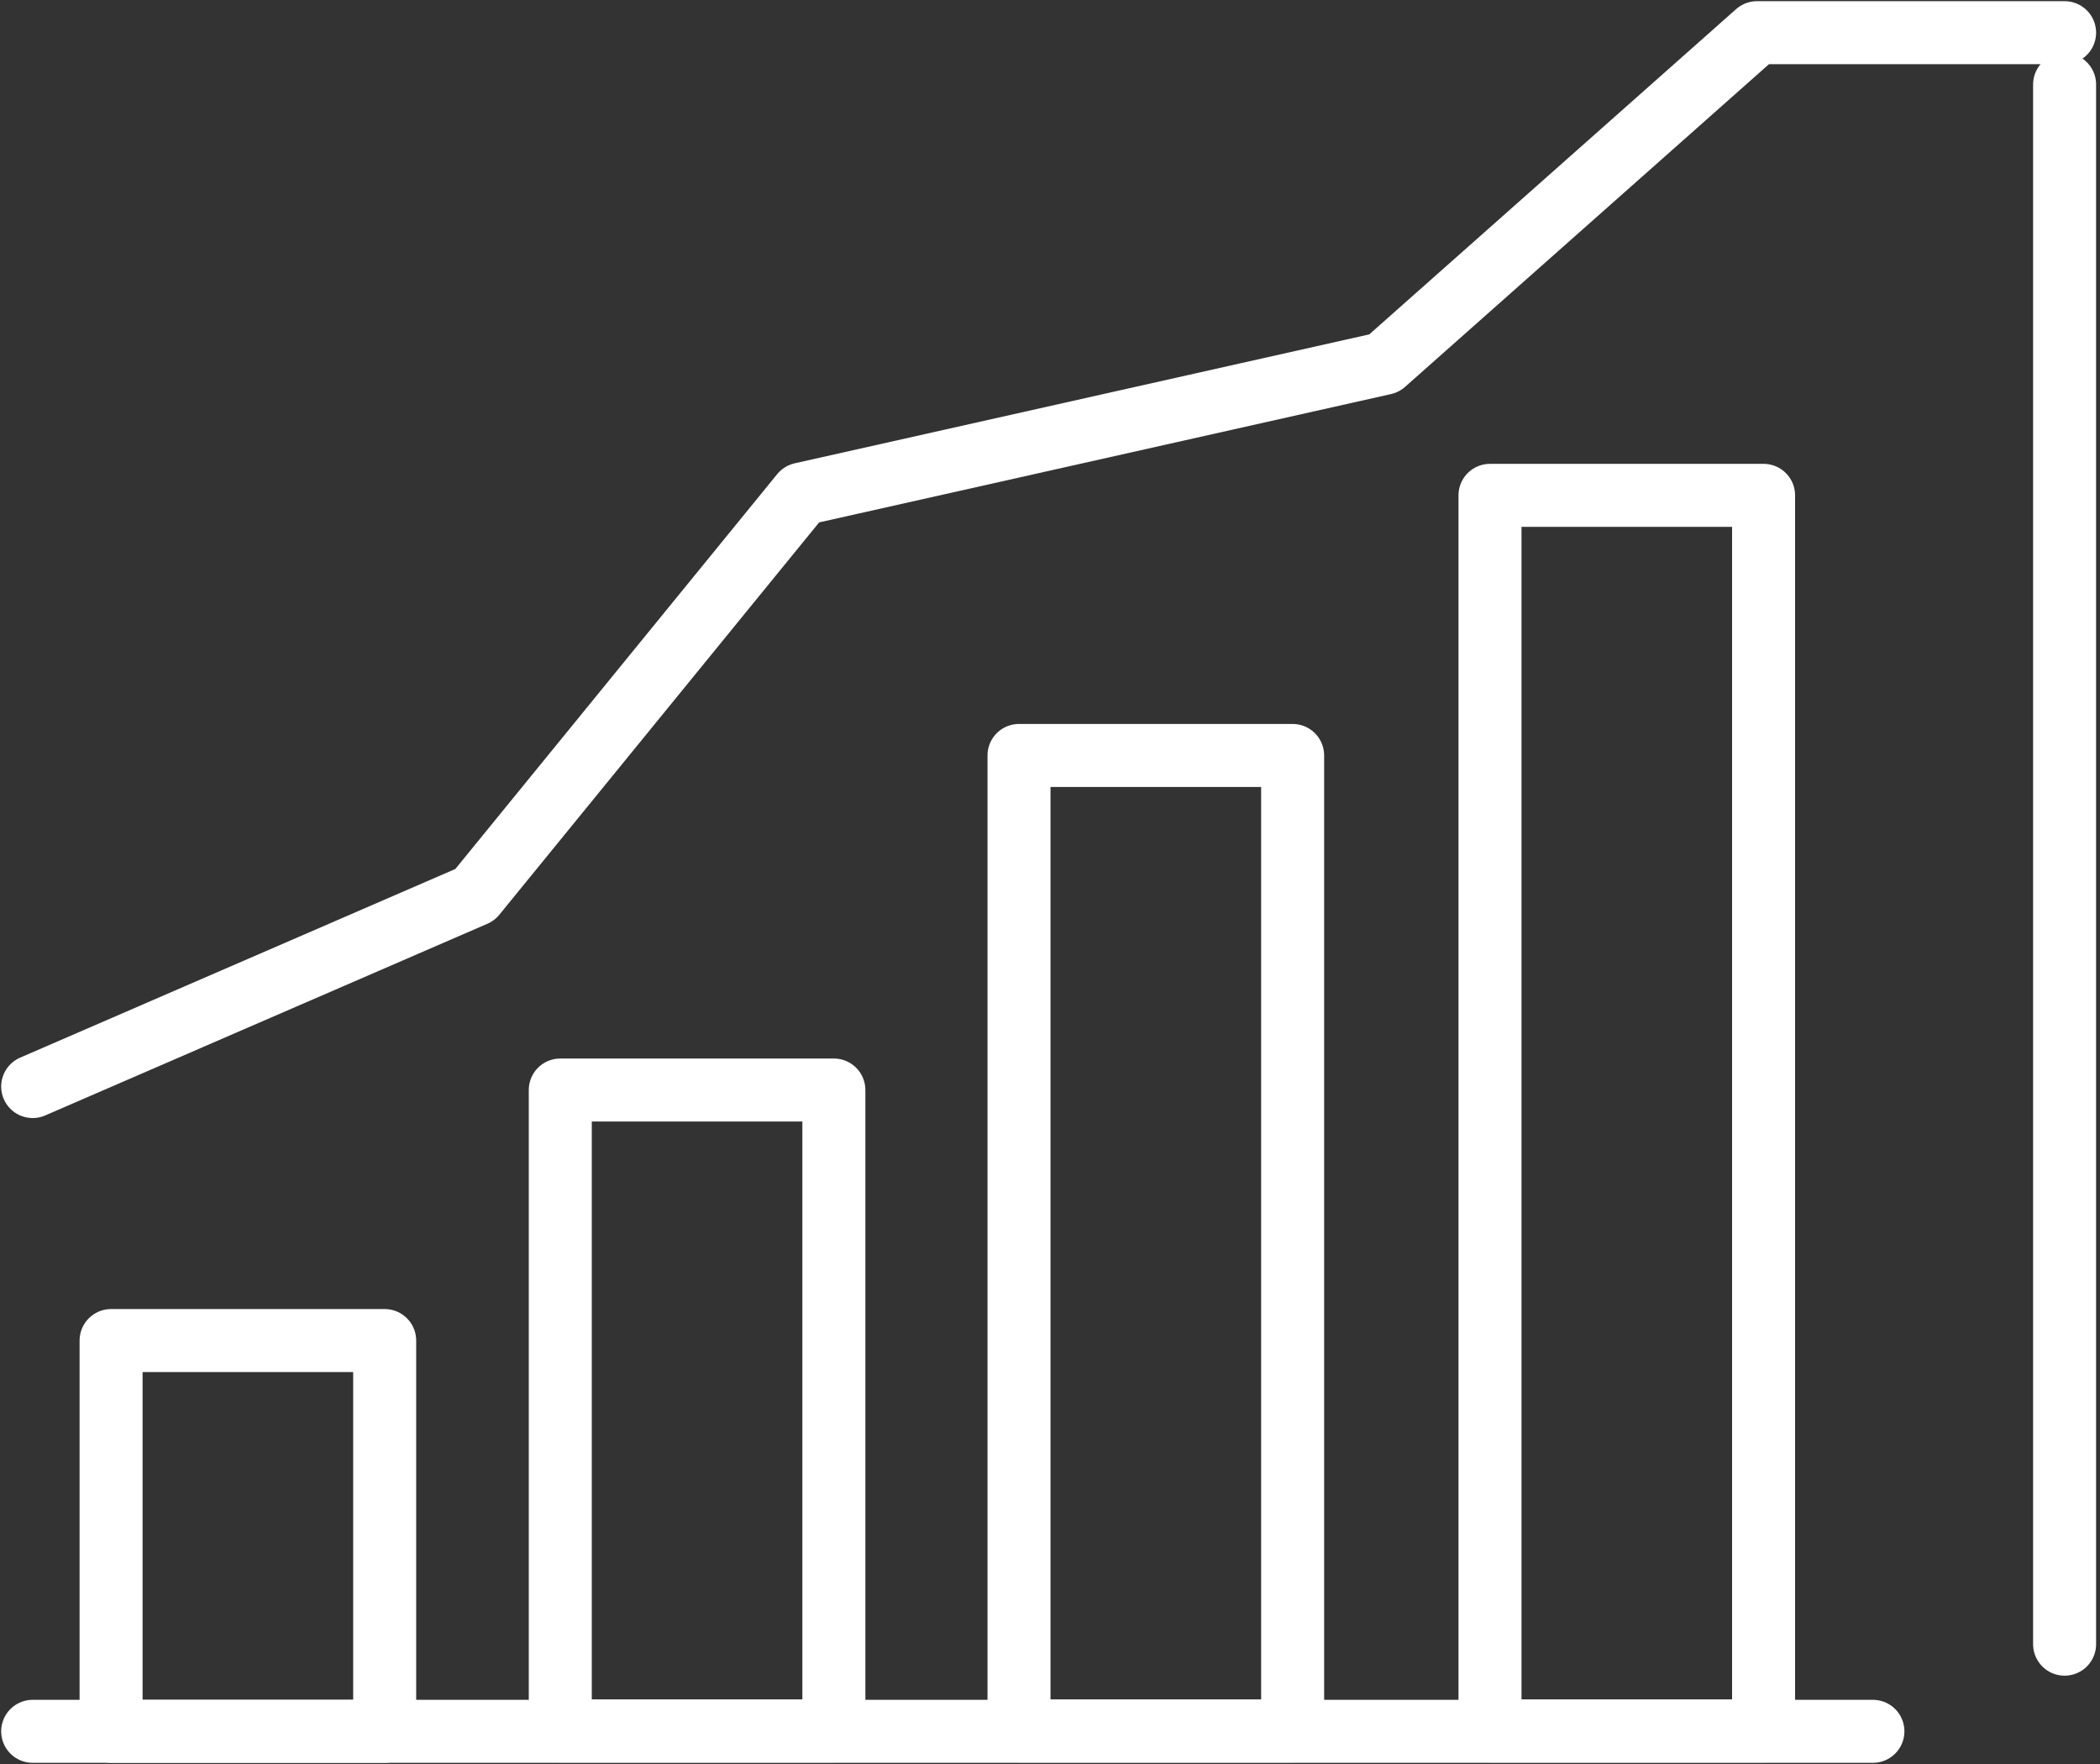 <svg width="50" height="42" viewBox="0 0 50 42" fill="none" xmlns="http://www.w3.org/2000/svg">
<rect x="0" y="0" width="50" height="42" fill="#333333" stroke="none"/>
<g clip-path="url(#clip0_319_1711)">
<path d="M49.157 0.778H41.834L32.955 8.651L19.086 11.763L11.307 21.306L0.778 25.87" stroke="white" stroke-width="1.5" stroke-linecap="round" stroke-linejoin="round"/>
<path d="M49.157 39.147V2.012" stroke="white" stroke-width="1.5" stroke-linecap="round" stroke-linejoin="round"/>
<path d="M0.778 41.222H44.593" stroke="white" stroke-width="1.5" stroke-linecap="round" stroke-linejoin="round"/>
<path d="M9.159 31.918H2.645V41.222H9.159V31.918Z" stroke="white" stroke-width="1.5" stroke-linecap="round" stroke-linejoin="round"/>
<path d="M19.854 25.953H13.34V41.212H19.854V25.953Z" stroke="white" stroke-width="1.5" stroke-linecap="round" stroke-linejoin="round"/>
<path d="M30.777 17.987H24.262V41.212H30.777V17.987Z" stroke="white" stroke-width="1.5" stroke-linecap="round" stroke-linejoin="round"/>
<path d="M41.99 11.794H35.476V41.212H41.99V11.794Z" stroke="white" stroke-width="1.5" stroke-linecap="round" stroke-linejoin="round"/>
</g>
<defs>
<clipPath id="clip0_319_1711">
<rect width="49.935" height="42" fill="white"/>
</clipPath>
</defs>
</svg>
